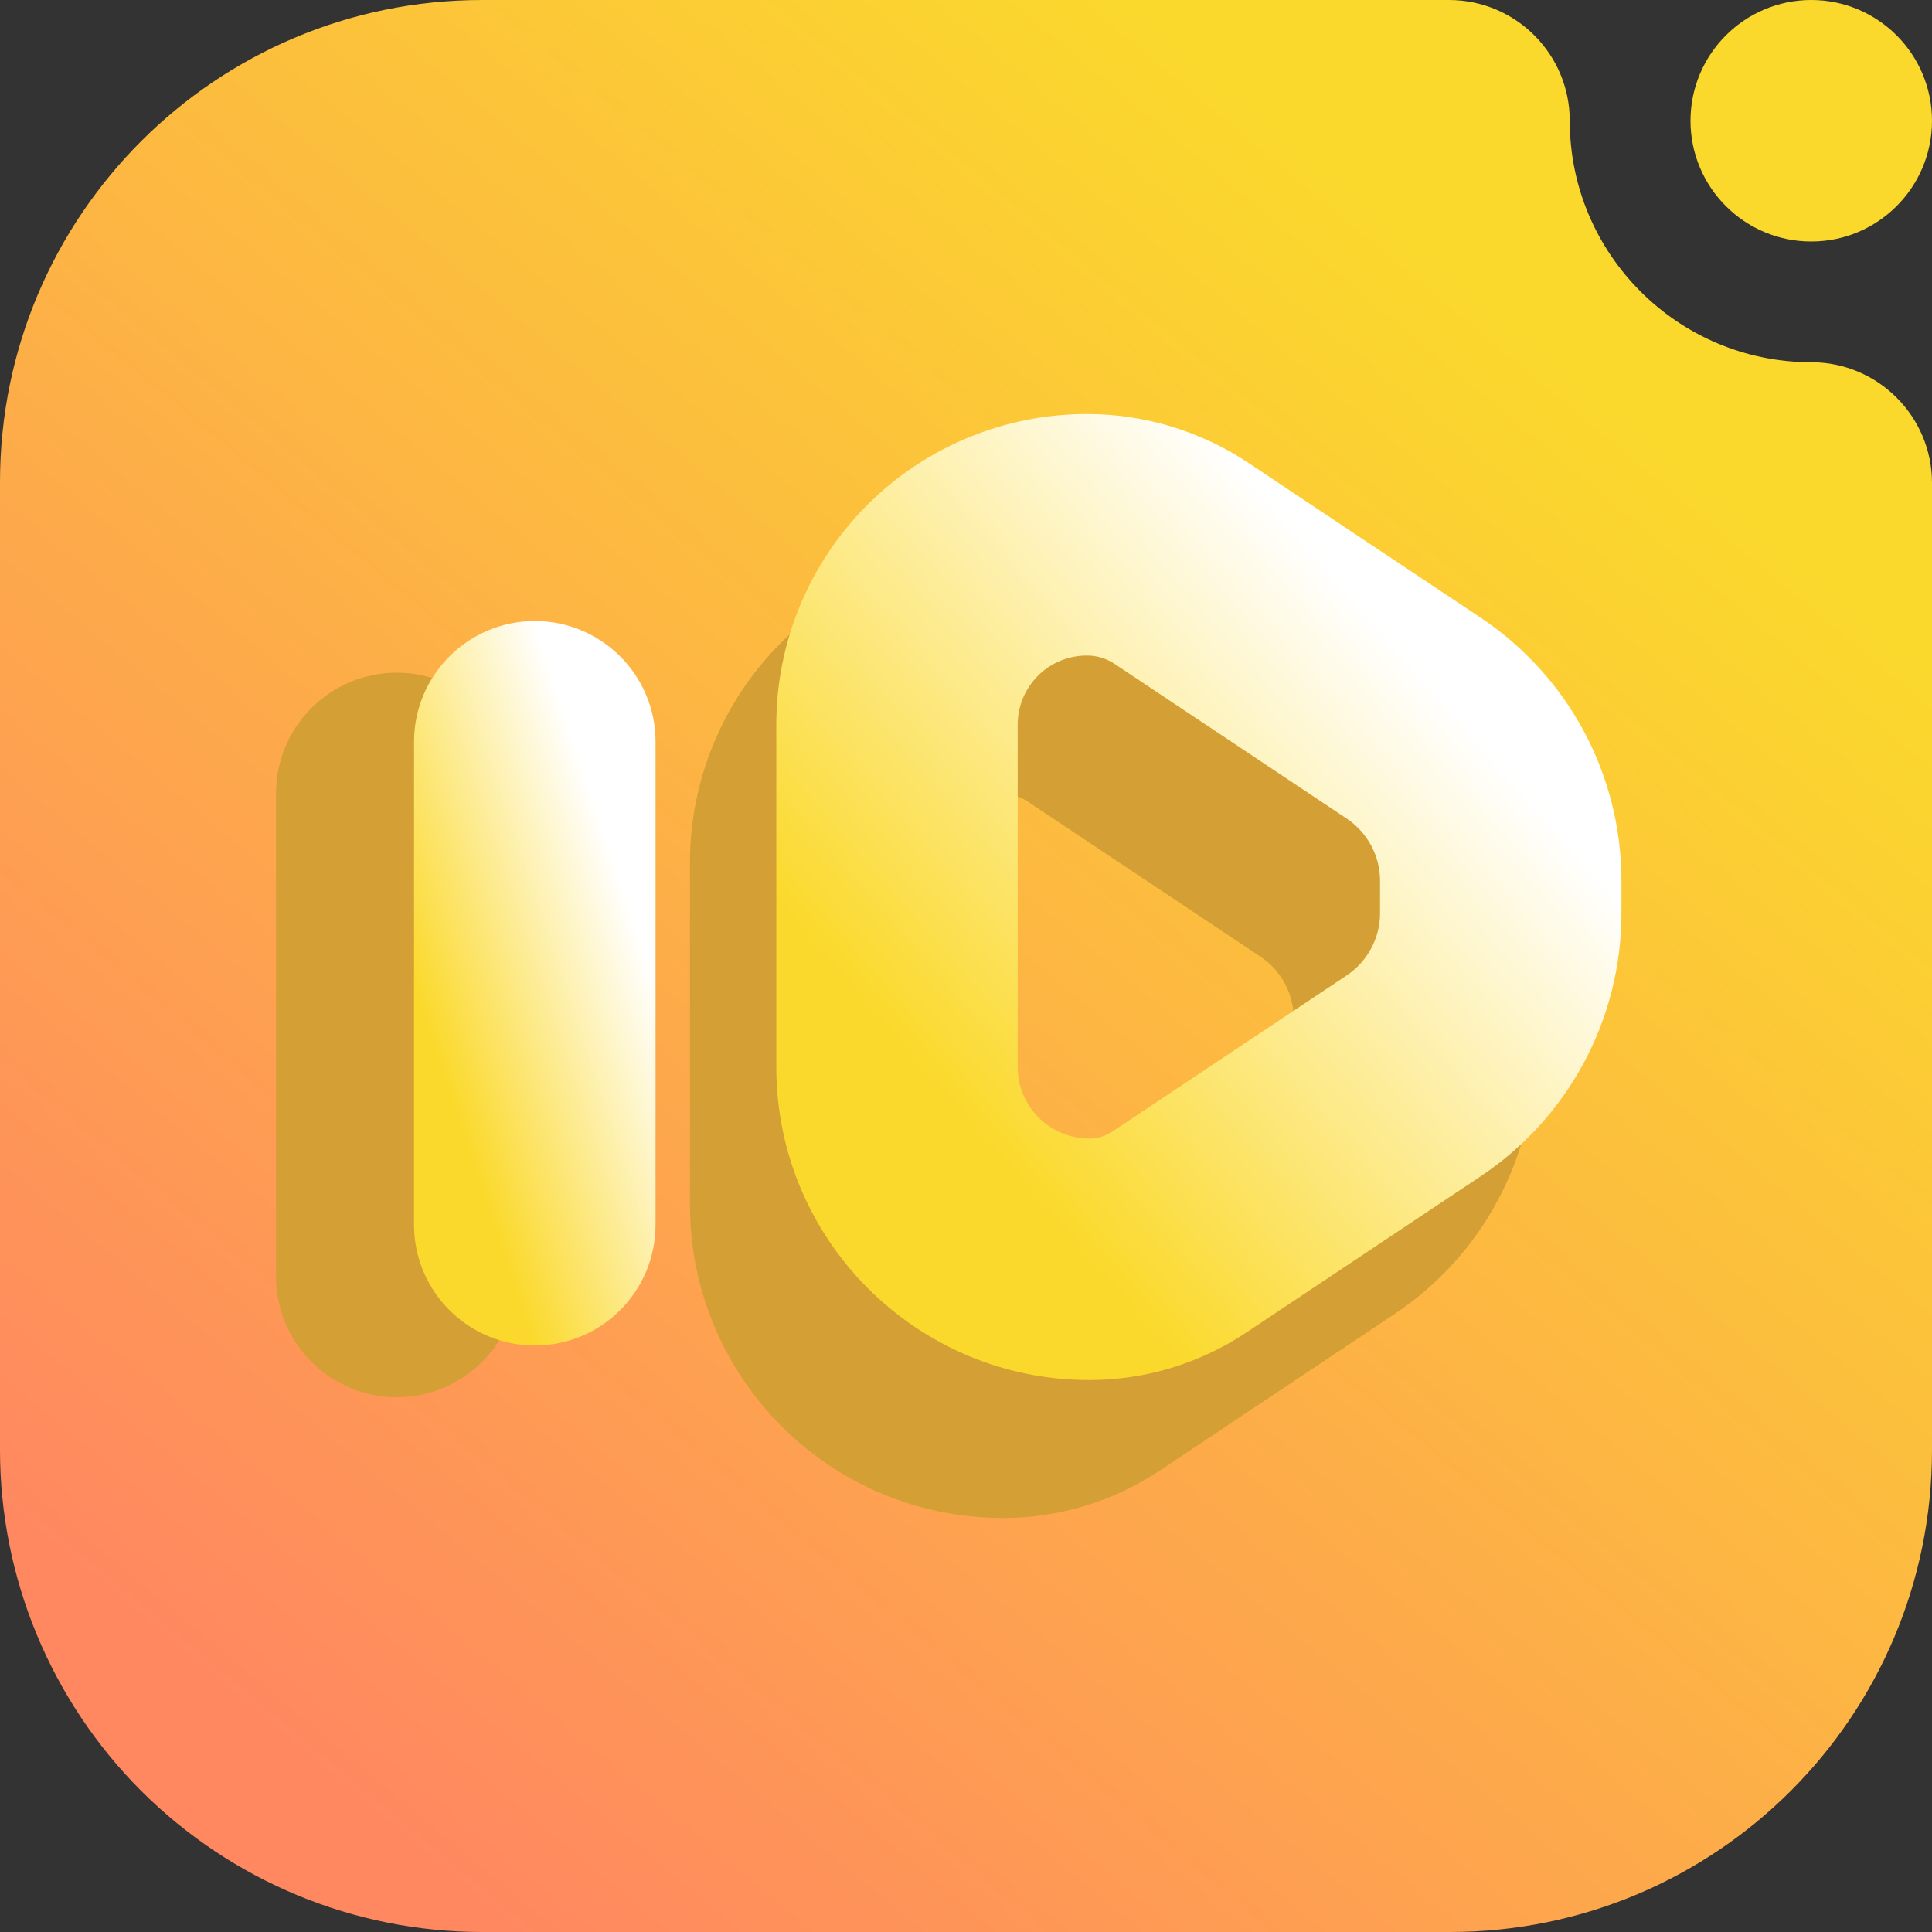 <svg width="16" height="16" viewBox="0 0 16 16" fill="none" xmlns="http://www.w3.org/2000/svg">
<rect x="0" y="0" width="16" height="16" fill="#333333" stroke="none"/>
<path fill-rule="evenodd" clip-rule="evenodd" d="M15 3C15.552 3 16 3.448 16 4V12.008C16 14.213 14.213 16 12.008 16C9.643 16 6.357 16 3.992 16C2.933 16 1.918 15.579 1.169 14.831C0.421 14.082 0 13.067 0 12.008C0 9.643 0 6.357 0 3.992C0 1.787 1.787 0 3.992 0C7.249 0 12 0 12 0C12.552 0 13 0.448 13 1C13 2.104 13.896 3 15 3ZM15 2C14.448 2 14 1.552 14 1C14 0.448 14.448 0 15 0C15.552 0 16 0.448 16 1C16 1.552 15.552 2 15 2Z" fill="url(#paint0_linear_73_5310)"/>
<path fill-rule="evenodd" clip-rule="evenodd" d="M9.623 4.975C9.228 4.712 8.763 4.571 8.288 4.571H8.286C7.604 4.571 6.95 4.842 6.467 5.324C5.985 5.807 5.714 6.461 5.714 7.143C5.714 8.017 5.714 9.102 5.714 9.979C5.714 11.411 6.874 12.571 8.306 12.571C8.769 12.571 9.222 12.434 9.607 12.177L11.548 10.883C12.277 10.398 12.714 9.58 12.714 8.705C12.714 8.616 12.714 8.526 12.714 8.437C12.714 7.562 12.277 6.744 11.548 6.259L9.623 4.975ZM2.286 6.571V10.571C2.286 11.123 2.734 11.571 3.286 11.571C3.838 11.571 4.286 11.123 4.286 10.571V6.571C4.286 6.019 3.838 5.571 3.286 5.571C2.734 5.571 2.286 6.019 2.286 6.571ZM8.514 6.64L10.439 7.923C10.611 8.037 10.714 8.23 10.714 8.437V8.705C10.714 8.912 10.611 9.105 10.439 9.219L8.498 10.513C8.441 10.551 8.375 10.571 8.307 10.571C7.98 10.571 7.714 10.306 7.714 9.979V7.143C7.714 6.991 7.774 6.846 7.882 6.739C7.989 6.631 8.134 6.571 8.286 6.571H8.288C8.368 6.571 8.447 6.595 8.514 6.64Z" fill="#D49F34"/>
<path fill-rule="evenodd" clip-rule="evenodd" d="M10.338 3.833C9.943 3.57 9.478 3.429 9.003 3.429H9C8.319 3.429 7.664 3.7 7.182 4.182C6.7 4.665 6.429 5.319 6.429 6C6.429 6.874 6.429 7.959 6.429 8.837C6.429 10.268 7.589 11.429 9.021 11.429C9.484 11.429 9.937 11.292 10.322 11.035L12.263 9.741C12.991 9.255 13.428 8.438 13.428 7.563C13.428 7.474 13.428 7.383 13.428 7.294C13.428 6.419 12.991 5.602 12.263 5.116L10.338 3.833ZM9.229 5.497L11.154 6.78C11.325 6.895 11.429 7.088 11.429 7.294V7.563C11.429 7.769 11.325 7.962 11.154 8.077L9.212 9.371C9.156 9.409 9.089 9.429 9.022 9.429C8.694 9.429 8.428 9.164 8.428 8.837V6C8.428 5.849 8.489 5.704 8.596 5.596C8.703 5.489 8.849 5.429 9 5.429H9.003C9.083 5.429 9.161 5.452 9.229 5.497Z" fill="url(#paint1_linear_73_5310)"/>
<path fill-rule="evenodd" clip-rule="evenodd" d="M3.429 6.143V10.143C3.429 10.695 3.877 11.143 4.429 11.143C4.981 11.143 5.429 10.695 5.429 10.143V6.143C5.429 5.591 4.981 5.143 4.429 5.143C3.877 5.143 3.429 5.591 3.429 6.143Z" fill="url(#paint2_linear_73_5310)"/>
<defs>
<linearGradient id="paint0_linear_73_5310" x1="3" y1="14.999" x2="12.999" y2="2.999" gradientUnits="userSpaceOnUse">
<stop stop-color="#FF8860"/>
<stop offset="1" stop-color="#FBD92C"/>
</linearGradient>
<linearGradient id="paint1_linear_73_5310" x1="8.179" y1="9.429" x2="12.143" y2="5.96" gradientUnits="userSpaceOnUse">
<stop stop-color="#FBD92C"/>
<stop offset="1" stop-color="white"/>
</linearGradient>
<linearGradient id="paint2_linear_73_5310" x1="3.929" y1="9.643" x2="5.729" y2="9.043" gradientUnits="userSpaceOnUse">
<stop stop-color="#FBD92C"/>
<stop offset="1" stop-color="white"/>
</linearGradient>
</defs>
</svg>
